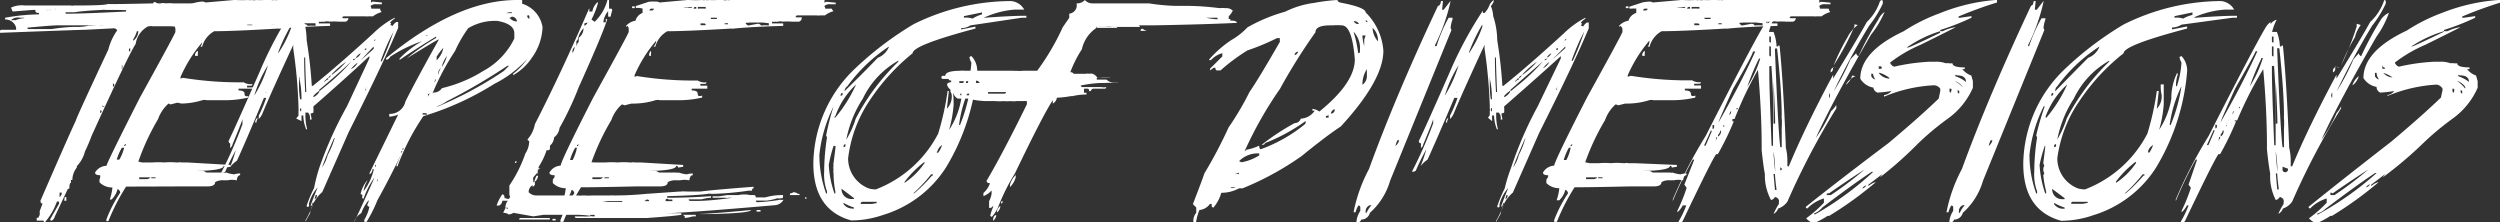 <svg  xmlns="http://www.w3.org/2000/svg" viewBox="0 0 140.96 12.53"><rect x="0" y="0" width="140.96" height="12.53" fill="#333333" stroke="none"/><path d="M13.25.06h.17a5.55 5.55 0 0 1 .62 0h.08q.08 0 .08.12h2.12a2.24 2.24 0 0 0 .42 0h.16a3.66 3.66 0 0 1 .54 0 .35.35 0 0 1 .17 0 .28.28 0 0 1 .12 0h.29a.41.41 0 0 1 .21 0H18.9v.13h-1.42a.39.39 0 0 0-.25.21l.34.08v.09h-.29a1 1 0 0 0-.46.21h.08V1H16.07a4.45 4.45 0 0 1-1.24.12h-.08a.08.08 0 0 0 .08.08h.5q.29 0 .29.08h.62v.11h-1a3.31 3.31 0 0 0-.46 0h-1.03a.29.29 0 0 0-.16 0q-.83 0-3 .09a.28.28 0 0 1-.12 0 .41.41 0 0 0-.21 0H8.6a.32.32 0 0 0-.16 0h-.08a1.34 1.34 0 0 0-.71 1q-.37.53-2.49 5.19a8.67 8.67 0 0 1-.37.87 1.83 1.83 0 0 1-.46.83v.08a1.14 1.14 0 0 0-.25.66v.04H4v.16q-.09 0-.09.33h-.08l-.75 1.59a.31.31 0 0 1-.17.21.07.07 0 0 1-.08-.08l.5-.87v-.13a.28.28 0 0 1-.12 0 3.57 3.57 0 0 1-.67 1.16.07.07 0 0 1-.08-.08h-.39v-.16h.09l.08-.17v-.21l.16-.42q-.11 0-.12-.16 1.54-3.55 2-4.53 0-.1 1.83-4a3.18 3.18 0 0 1 .5-1.08.23.23 0 0 0-.25-.11l-1.58.08H4.7q-1.23.04-4.7.17v-.08a.08.08 0 0 1 .08-.09h.83v-.12a.62.62 0 0 0-.62-.46V1A11.44 11.44 0 0 1 2.2.81V.73Q2 .73 2 .64V.56h.58a.34.34 0 0 0 .16 0 .32.32 0 0 0 .16 0H3 1.83L.71.65.62.43a1.45 1.45 0 0 1 .79-.12H4a.32.32 0 0 0 .16 0h.08q1.63 0 1.83-.08a.28.28 0 0 1 .12 0Q7 .23 8.64.19a.09.09 0 0 1 .08-.08l.17.08h.16a.61.61 0 0 1 .29 0 2.24 2.24 0 0 1 .42 0h2.37a8.39 8.39 0 0 0 1.12-.13zM.62 1.14h.13a.28.28 0 0 1 .12 0 1.79 1.79 0 0 1 .5-.12V1h-.25a.55.55 0 0 0-.5.14zm4.65.29H3.2q-.27 0-1.66.13a.08.08 0 0 0 .08.08H2.91a9.81 9.81 0 0 1 1.17-.12h.29a2.91 2.91 0 0 0 .67-.08.32.32 0 0 0 .16 0h.5a5.34 5.34 0 0 1 .59 0h-.17a.32.32 0 0 0-.16 0 2.13 2.13 0 0 0-.37 0h-.12zm-2.16-1v.13a.28.28 0 0 1 .12 0h-.11zm.25 10.43v.25a.28.28 0 0 0 .12-.25h-.12zm.29.25h.09v.21h-.12zm3-10.55h-.71a.35.35 0 0 0-.17 0Q4.79.6 4.2.69h-.5v.08h.21q.84 0 3.2-.12V.57zm-1 5.65v.16q.08 0 .08-.12zm.12-.29V6a.08.08 0 0 0 .13 0h-.09zm.59-1.21a.32.32 0 0 1 0 .17.07.07 0 0 0 .08-.08.08.08 0 0 0-.08-.09zm.5-1a.35.35 0 0 1 0 .17h.04v-.21zm.41-.91v.09h.08a.35.35 0 0 1 0-.17.08.08 0 0 0-.08.08zm.16-.33a.31.31 0 0 1 0 .12.31.31 0 0 1 0-.12zm.29-.71a1.81 1.81 0 0 1-.21.46v.08a.69.69 0 0 0 .29-.54h-.07zm6.43-.58h.38-.37z" fill="#fff"/><path d="M14 0a.38.38 0 0 0 .19 0 .51.51 0 0 0 .25 0 2.58 2.58 0 0 0 .43 0h.42a.38.38 0 0 0 .19 0 .38.38 0 0 0 .19 0h5.25v.15L21 .09l.53.05v.1H21.24a.44.44 0 0 0-.35.1.33.33 0 0 1 .05.15h.49a.34.34 0 0 0 .09.19 1.38 1.38 0 0 0-.49.24h-.29a.36.36 0 0 1-.15 0h-1.2a.1.1 0 0 0-.09.1 1.47 1.47 0 0 0 .34 0v.05a.22.22 0 0 1-.15.15h-.39a4 4 0 0 0-.53 0 .51.51 0 0 0-.25 0 .36.36 0 0 1-.15 0 .38.38 0 0 1-.19 0v.1h.63v.14q-1.78.05-2.78.15a.4.4 0 0 1-.15 0q-2.53.15-3.6.15a1.4 1.4 0 0 0-.68.87h-.1a.52.52 0 0 0 .1-.24 7.77 7.77 0 0 0-1.22 1.95v.1a.33.33 0 0 1 .15-.05 19.85 19.85 0 0 0 3.41.25.72.72 0 0 0 .49.1.08.08 0 0 1-.09.09h-.21v.1h.39V5h-.87v.1q.34 0 .34.19t.21.12v.09a5.73 5.73 0 0 1-1.22.15h-1.13a.47.47 0 0 0-.24 0 4.34 4.34 0 0 1-1.17.19L10 5.79l-.39.1a.37.37 0 0 0-.11-.05 2.11 2.11 0 0 0-.59.88A13.2 13.2 0 0 0 7.8 9.11l.2.05h.58a4.49 4.49 0 0 1 .68 0 3.71 3.71 0 0 1 .68 0h.1a.4.4 0 0 1 .19 0H10.57L13 9.3v.1l-.29.05a.09.09 0 0 0-.1-.1q0 .26-1.51.29H11.39a.32.32 0 0 1 .24.09h.98a.36.36 0 0 0 .15 0 1.78 1.78 0 0 0 .44.1 1.31 1.31 0 0 1 .34-.05v.1q-.16 0-.19.29a1.21 1.21 0 0 0-.54 0 .36.36 0 0 0-.15 0 .85.85 0 0 0-.53.1q0 .24-.44.24H10.32q-2.32.01-3.21.01a11.83 11.83 0 0 0-1 1.95H6v-.1a7.6 7.6 0 0 1 .78-1.51.24.24 0 0 0-.15-.2 1.23 1.23 0 0 1-.34.59h-.1a3.07 3.07 0 0 0 .15-.68 1 1 0 0 1-.73-.29v-.15l.04-.13v-.12q-.29 0-.29-.15A.76.76 0 0 1 6 9.35Q6.11 9 7.89 5.5q2-3.62 2-3.7v-.19l-.05-.15-.1.05v-.05a.86.86 0 0 1 .53-.29.65.65 0 0 1 .4-.44V.48h-.24a.36.36 0 0 1-.15 0v-.1L11 .15a2.31 2.31 0 0 1 .4-.06.35.35 0 0 1 .19.05L13.2 0h.1a6.05 6.05 0 0 0 .7 0zM6.87 8.33a3.06 3.06 0 0 0-.29.67h.15A2.48 2.48 0 0 0 7 8.33h-.13zm.13-.1a.09.09 0 0 0 .1-.1.1.1 0 0 0-.1.1zM7.85 10v.1h.39a.28.28 0 0 0 .24-.1h-.63zm.68 0v.05h.24V10h-.24zM10.09.36h.15v.1h-.16V.39zm1.07 2.48V3a.36.36 0 0 0 0 .15H11a.26.26 0 0 1 .16-.28zm-.1-2.25h.15a.09.09 0 0 0 .09-.06h-.14a.1.1 0 0 0-.1.06zm1.61-.15H13a.38.38 0 0 0 .19 0 .42.42 0 0 0 .2 0h.09q-.09 0-.09-.05a4.3 4.3 0 0 1-.72.05zm.59.93h.39-.4zm.29-.88h.15v-.1h-.06a.1.1 0 0 0-.09.1zm.15.59h.19-.2zm.09-.69v.1a2.6 2.6 0 0 1 .44 0v-.1h-.44zm.15.93v.1h.29a.09.09 0 0 0-.1-.1h-.2zm.58-.32v.07h.34V1h-.34zm.78.31v.06h.19v-.06h-.19zm1.17 0a.38.38 0 0 0 .15.15l.54-.1a.21.21 0 0 1 .19.1 1.78 1.78 0 0 1 .44 0v-.15h-1.03z" fill="#fff"/><path d="M17.09 0v.08a.75.75 0 0 1-.16.26 1.62 1.62 0 0 1 .13.56 4.53 4.53 0 0 1 .23 1.37 25.49 25.49 0 0 1 .29 2.57h.06q1.48-1.19 3.45-3A5 5 0 0 1 22.25 1v.06a.71.71 0 0 0-.26.23.06.06 0 0 1 .06.06l-.05.06a.24.24 0 0 1 .13.06.67.67 0 0 1 .22-.23h.1v.33q-.84 2-2.79 5.88l-1.49 3.38a2.06 2.06 0 0 0-.69 1.2l-.26.46v-.06a5 5 0 0 0 .46-1h-.06a.24.24 0 0 1-.1.2v-.06s.13-.36.39-1a2.19 2.19 0 0 0-.49.91v.12a.06.06 0 0 1-.13 0 7.14 7.14 0 0 1 .42-1A9.47 9.47 0 0 1 18 9.47 21.32 21.32 0 0 1 19.56 6l1.26-2.7a.25.25 0 0 0 0-.13Q19.37 4.52 17.67 6v.06a1.84 1.84 0 0 1 0 .29l-.16.06a2 2 0 0 1 .06.33h-.1a.44.44 0 0 0-.1-.39h-.15v.16a3.07 3.07 0 0 0 .1.78h-.06a2.37 2.37 0 0 1-.16-.78H17v.32l-.3-.15.13-.16v-.26a.26.26 0 0 0 0-.13v-.16a27.63 27.63 0 0 0-.29-3.19 1.19 1.19 0 0 1 0-.26q-1.33 2.87-1.75 3.9a1 1 0 0 1-.2.29v-.19a7.24 7.24 0 0 0 .42-1h-.13q-1 2.41-1.52 3.54a1.81 1.81 0 0 0-.39.36 7.24 7.24 0 0 0 .32-.94 12.61 12.61 0 0 0-.59 1.2l-.1.06h-.13a23.25 23.25 0 0 0 1.2-2.73v-.3q0 .08-.56 1.43a.29.29 0 0 1-.13.2.27.27 0 0 1 0-.1v-.16q-.08 0-.09-.13.43-.89 1.75-3.9A21.74 21.74 0 0 1 16.47.6v.13h.1a1.42 1.42 0 0 0 .32-.48.82.82 0 0 1 .2-.25zm-2.76 5.4a7 7 0 0 0 .78-1.72 6.81 6.81 0 0 0-.78 1.73zm.19 1.23v.08a.41.41 0 0 0-.06.2h-.07a.31.31 0 0 1 .13-.27zM15 5.19l-.07.19a.54.54 0 0 1 .1-.2zm.3-2.06l-.19.49a2.94 2.94 0 0 1 .19-.49zm.16.23v.13-.13zm.23-.42V3a6.57 6.57 0 0 0 .75-1.49v-.13a9.66 9.66 0 0 0-.75 1.56zm1.17 1.43v.42a4.62 4.62 0 0 0 .06.81H17q0-.63-.1-1.07a.3.3 0 0 1 0-.16zm.06 1.79v.06a.06.06 0 0 0 .06.06v-.19a.06.06 0 0 0-.05.07zm.23-2.92v.06q0 .78.06 1.89h.06q-.06-1.42-.06-1.85a.23.23 0 0 1 0-.1zm.36 2.92v.16-.1a.06.06 0 0 0 0-.06zm.16-.74v.06a.74.74 0 0 0 .33-.29v-.07a1.76 1.76 0 0 0-.33.29zM17.8 11q-.06.21-.06.23a.22.22 0 0 0 .13-.23h-.07zm.2-5.94v.09l.39-.32a11 11 0 0 0 1.43-1.37q-.93.86-1.82 1.6zm.84 2.72q-.49 1.1-.68 1.66a2.26 2.26 0 0 0 .32-.71 4.6 4.6 0 0 0 .39-.94zm-.39-3.37a.81.81 0 0 1-.16.16v.06a.5.5 0 0 1 .22-.16.06.06 0 0 0-.06-.06zm.06 0a.41.41 0 0 0 .16-.16.27.27 0 0 0-.15.12zm.2-.19a4.75 4.75 0 0 0 .81-.74 4.93 4.93 0 0 0-.81.7zm1.1-.33a.81.81 0 0 0 .36-.36 1.78 1.78 0 0 0-.35.32zm.1-.52v.03a.27.27 0 0 0 .16-.13.22.22 0 0 1-.15.06zm.16-.1a.45.45 0 0 0 .27-.27.65.65 0 0 0-.26.23zm.26.13q.59-.5.74-.65v-.13zm.23-.62v.03h.09v-.1zm.09 2.11a.58.58 0 0 1-.06.2h.06a.3.3 0 0 1 0-.16zm.43-2.57a.14.14 0 0 0 .09-.1.13.13 0 0 0-.08.07zm.39 1.14h.06a14.71 14.71 0 0 0 .65-1.66 11.17 11.17 0 0 0-.71 1.63zM29.15 0h.29v.21a1.65 1.65 0 0 1 1.15 1.32A3.1 3.1 0 0 1 30 3.24a3.07 3.07 0 0 1-1.07 1v-.08a3.6 3.6 0 0 0 .79-.83 6.3 6.3 0 0 1-1.85 1.4 16.4 16.4 0 0 1-4 1.82 13.14 13.14 0 0 0-1.43 2.75.07.07 0 0 1-.08.08V9.3l.25-.58q-.73 1.5-1.32 2.55a8.27 8.27 0 0 1-.62 1.24h-.13v-.12a2.22 2.22 0 0 0 .29-.74.11.11 0 0 1-.12-.12.48.48 0 0 0 .08-.25 2.56 2.56 0 0 0-.42.74.88.88 0 0 0-.41.53q.64-1.36 1.16-2.55a4.55 4.55 0 0 0-.62 1.2.07.07 0 0 1-.08-.08.32.32 0 0 0 0-.16h-.09a1.7 1.7 0 0 1 .38-.79v.03a1.47 1.47 0 0 0-.21.58 3.22 3.22 0 0 0 .58-1.24H21a.33.33 0 0 1-.16.29v-.08l1.61-3.29a1.61 1.61 0 0 1-.5.12v-.16a.89.89 0 0 0 .91-.7q.66-1.31 1.89-3.5-.08 0-1.81 1.07a11.78 11.78 0 0 1 1.65-1.15v-.08q-1.14.69-2.06 1.32V3.3a5.57 5.57 0 0 1 1.44-1.07.28.28 0 0 1 .12 0A7.81 7.81 0 0 0 22 3.2a.29.29 0 0 1-.17.16h-.06v-.08Q25.75 0 29.15 0zm-8 9.27v.16a.21.21 0 0 0 .05-.13h-.08zm.16.94v.08-.21q-.03.04-.03.16zM22.6 8.6a.07.07 0 0 0 .08-.08.08.08 0 0 0-.08.08zm.08-.16a.07.07 0 0 0 .08-.08.08.08 0 0 0-.08.07zm1.15-2.06v.08h.25q0-.08-.12-.08zM24 2h.12A.08.08 0 0 0 24 2zm.21 3.22a.07.07 0 0 1-.08.08v.17a.29.29 0 0 1 .08-.16zm.21 0a.57.57 0 0 0 .5-.25A7.73 7.73 0 0 0 27.25 4 4.11 4.11 0 0 0 29 2.17v-.29q0-.53-.95-.7a2.93 2.93 0 0 0-1.65.41 7.16 7.16 0 0 0-.74 1.28 14.39 14.39 0 0 0-1.29 2.43zm.12-.74a.29.29 0 0 1-.08.16.2.2 0 0 0 .12-.16zm.08-1.28v.2a1.37 1.37 0 0 0 .38-.7 3.12 3.12 0 0 0-.43.58zm0 1a.28.28 0 0 1 0 .12.31.31 0 0 1 0-.12zm0 1.69V6h.08a21.3 21.3 0 0 0 3.71-2l.29-.29h-.09a33 33 0 0 1-3.42 2 2.05 2.05 0 0 1-.57.29zm.08-1.66a1.53 1.53 0 0 1 .16-.41.49.49 0 0 0-.16.41zm.21-.45a2 2 0 0 0 .29-.62 1.47 1.47 0 0 0-.29.62zM27.83.86H28a.28.28 0 0 1 .12 0zm.7-.12h.33V.69h-.13zm.2.26a.53.53 0 0 0 .42.21.3.3 0 0 0-.29-.27.28.28 0 0 1-.13.06zm1-.12v.06a.18.18 0 0 0 .12.12V.94a.07.07 0 0 0-.08-.08zM34.34 0v.49h.09a.08.08 0 0 1 .09.09 3.37 3.37 0 0 0-.09.36h-.14V.63a1.1 1.1 0 0 0-.27.63h.13a.33.33 0 0 0 0-.18h.09q-.24.8-1.61 3.84a17.48 17.48 0 0 1-1.08 2.29.79.79 0 0 1-.31.54.63.63 0 0 1-.22.45.33.33 0 0 0 0 .18H31a.08.08 0 0 1-.09.09h-.09a4 4 0 0 1-.45.94v.09h.13a.32.32 0 0 0-.18.09v.22h-.02v-.08l-.23.27a.37.37 0 0 0 0 .18v.09h.09v.13a.2.2 0 0 1-.13.13v-.09a.43.43 0 0 0-.22.4.6.6 0 0 0 .4.18h2.42a.34.34 0 0 0 .18 0h.18a2.17 2.17 0 0 0 .4 0h1.03a.32.32 0 0 1 .13 0 17.83 17.83 0 0 0 1.89-.09l1.89-.13h.09a.36.36 0 0 1 .18 0 .32.32 0 0 1 .13 0h.76q.66-.09 3-.27v.09q-.09 0-.09.13h.03-.22a16.74 16.74 0 0 1-2 .18h-.11a.36.36 0 0 0-.18 0q-.66.09-2.3.13v.09q1.27 0 2.47-.09v.09a2.48 2.48 0 0 0-.54.09h-.72q0 .09.13.09h.26q.84 0 2.07-.18h-.22a.34.34 0 0 1-.18 0h-.71v-.08h.36L41 11h.63a1.54 1.54 0 0 1 .67 0h.22q.09 0 .09.13h.54a3.43 3.43 0 0 1 1-.13v.09a.08.08 0 0 1-.09.09H44a.33.33 0 0 1-.18 0 2.57 2.57 0 0 1-.59.13h-.61a.08.08 0 0 0 .09.09 9.67 9.67 0 0 0 1.29-.14.33.33 0 0 0 .18 0 .61.61 0 0 1-.49.31q-5.21.45-6.16.45h-1.08H38.42v.09q-.36.07-1.93.18H32.5a.08.08 0 0 1-.09-.09h.32a2.25 2.25 0 0 0 .4 0h.09a1.24 1.24 0 0 1 .32 0 .08.08 0 0 0-.09-.09.37.37 0 0 1-.18 0v.09h.22a6 6 0 0 0-1.08-.09h-1.75l-.59.09-1.12-.2a.51.51 0 0 1-.27.09.5.5 0 0 0-.31-.09l.13-.27v-.09a.63.63 0 0 1 .13-.32h-.31a.31.31 0 0 1-.18.27H28a2.42 2.42 0 0 1 .32-.63q.13 0 .13.22h.09a.08.08 0 0 0 .18-.18v-.54a7.53 7.53 0 0 0 .9-1.8 1.31 1.31 0 0 0 .22-.72.08.08 0 0 1-.09-.09 1.76 1.76 0 0 0 .41-.85q1.45-2.82 3.06-6.53a.33.33 0 0 1 0 .18h.18a.88.88 0 0 1 .31-.54V.2a4.79 4.79 0 0 1-.36.9l.18.13A2.66 2.66 0 0 0 34.25 0h.09zm-5.8 11.69a.09.09 0 0 0 .09.09v-.07h-.09zm.59-2.59a.08.08 0 0 1-.09.09V9.1zm.18 3.19H31v.09h-1.74zm.94-2.38h.09a.46.46 0 0 1-.22.36 1.7 1.7 0 0 1 .13-.36zm.9 2.43h.18v.09h-.18v-.1zm1.13-9.44V3a1.16 1.16 0 0 0 .13-.36.38.38 0 0 0-.14.25zm.22-.59v.32a.48.48 0 0 1 .13-.27v-.23a.64.64 0 0 0 .27-.54 1.27 1.27 0 0 0-.32.63.17.17 0 0 1-.08.09zm.32 9.89h.13v.09h-.14v-.09zm.13-10.88v.13a.31.31 0 0 0 .18-.18zm1 10.07h-.6 1.75a.08.08 0 0 0-.1-.05h-.72zm-.4.72h.58a.63.63 0 0 1 .32 0h-.51a.36.36 0 0 1-.18 0 .33.33 0 0 1-.18 0zm1.57-.77a3.77 3.77 0 0 1 .54 0 .32.32 0 0 1 .13 0h-.64zm.81 0h.18H36zm.4 0h.27q0-.09-.13-.09zm.86 0h.22-.19zm.32 0h.4v-.09h-.22a.08.08 0 0 0-.15.09zm1 .77h.72v.09h-.17a2.16 2.16 0 0 1-.45.09v-.09zm3.83-.27q0 .18-2.34.23h-.53v-.01q.53 0 2.88-.22zm.31 0h.23v.09h-.22v-.09zm2.07-1a.38.38 0 0 1 .27.09h.09V11h-.54v-.09a.48.48 0 0 0 .18-.06zm.67.27a.08.08 0 0 1 .09.09h-.08v-.08z" fill="#fff"/><path d="M39.59 0a.38.38 0 0 0 .19 0A.51.51 0 0 0 40 0a2.58 2.58 0 0 0 .43 0H40.77A.38.38 0 0 0 41 0a.38.38 0 0 0 .19 0h5.3v.15l.1-.05.53.05v.09H46.83a.44.44 0 0 0-.35.1.33.33 0 0 1 .05.15h.37a.34.34 0 0 0 .1.14 1.38 1.38 0 0 0-.49.24h-.29a.36.36 0 0 1-.15 0h-1.12a.1.1 0 0 0-.09.1 1.47 1.47 0 0 0 .34 0v.1a.22.22 0 0 1-.15.15h-.4a4 4 0 0 0-.53 0 .51.51 0 0 0-.25 0 .36.36 0 0 1-.15 0 .38.38 0 0 1-.19 0v.1h.63v.14q-1.78.05-2.78.15a.4.4 0 0 1-.15 0q-2.53.15-3.6.15a1.4 1.4 0 0 0-.68.87h-.1a.52.52 0 0 0 .15-.34 7.77 7.77 0 0 0-1.22 1.95v.1a.33.33 0 0 1 .15-.05 19.85 19.85 0 0 0 3.41.25.72.72 0 0 0 .49.1.08.08 0 0 1-.09.09h-.25v.1h.39V5H39v.1q.34 0 .34.19t.25.1v.11a5.73 5.73 0 0 1-1.22.15H37.2a.47.47 0 0 0-.24 0 4.34 4.34 0 0 1-1.17.19h-.19l-.39.1a.37.37 0 0 0-.15-.05 2.11 2.11 0 0 0-.59.88 13.2 13.2 0 0 0-1.12 2.38l.25.01h.54a4.49 4.49 0 0 1 .68 0 3.71 3.71 0 0 1 .68 0h.1a.4.4 0 0 1 .19 0H36.13l2.39.14v.1l-.29.05a.09.09 0 0 0-.1-.1q0 .26-1.51.29H36.91a.32.32 0 0 1 .24.09h.98a.36.36 0 0 0 .15 0 1.78 1.78 0 0 0 .44.1 1.31 1.31 0 0 1 .34-.05v.1q-.16 0-.19.29a1.21 1.21 0 0 0-.54 0 .36.36 0 0 0-.15 0 .85.85 0 0 0-.53.1q0 .24-.44.24H35.88q-2.21.05-3.12.05a11.83 11.83 0 0 0-1 1.95h-.16v-.1a7.6 7.6 0 0 1 .78-1.51.24.24 0 0 0-.15-.2 1.23 1.23 0 0 1-.34.59h-.14a3.07 3.07 0 0 0 .15-.68 1 1 0 0 1-.73-.29v-.19l.1-.15v-.1q-.29 0-.29-.15a.76.76 0 0 1 .63-.39q.05-.34 1.84-3.84 2-3.62 2-3.7v-.19l-.05-.15-.1.05v-.05a.86.86 0 0 1 .53-.29.65.65 0 0 1 .4-.44V.48L36 .44a.36.36 0 0 1-.15 0v-.1l.73-.24A2.31 2.31 0 0 1 37 .09a.35.35 0 0 1 .19.05L38.76 0h.1a6.05 6.05 0 0 0 .73 0zm-7.16 8.33a3.06 3.06 0 0 0-.29.69h.15a2.48 2.48 0 0 0 .24-.69h-.1zm.09-.09a.09.09 0 0 0 .1-.1.1.1 0 0 0-.09.09zM33.4 10v.1h.39A.28.28 0 0 0 34 10h-.6zm.68 0v.05h.25V10h-.25zM35.64.36h.15v.1h-.15V.39zm1.07 2.48V3a.36.36 0 0 0 0 .15h-.1a.26.26 0 0 1 .1-.28zM36.62.59h.15a.09.09 0 0 0 .09-.1h-.15a.1.1 0 0 0-.09.1zm1.61-.15H38.57a.38.38 0 0 0 .19 0 .42.42 0 0 0 .2 0h.09Q39 .44 39 .39a4.3 4.3 0 0 1-.77.05zm.59.93h.38-.39zm.29-.88h.15v-.1h-.06a.1.1 0 0 0-.09.1zm.15.59h.19-.2zm.09-.69v.1a2.6 2.6 0 0 1 .44 0v-.1h-.44zm.15.93v.1h.29a.09.09 0 0 0-.1-.1h-.2zm.58-.32v.07h.34V1h-.34zm.78.29v.08h.19v-.06h-.19zm1.17 0a.38.38 0 0 0 .15.15l.54-.1a.21.21 0 0 1 .19.1 1.78 1.78 0 0 1 .44 0v-.13L43 1.27h-.69zM57 .06a.94.94 0 0 1 .75.48h-.52a5.09 5.09 0 0 0-1.76.46h.05q1.53-.11 2.24-.11h.11V1h-.21-.05l-2.89.43a1 1 0 0 1-.53.16v.07L55 1.5v.11q-3.54.94-3.54 1.39A11.64 11.64 0 0 0 49 5.72a7.38 7.38 0 0 0-1.18 3.21 1.81 1.81 0 0 0 1.18 1.7 1.57 1.57 0 0 0 .38.05 6.62 6.62 0 0 0 3.52-3.15 15.67 15.67 0 0 0 .53-2.4h.07l-.11 1a1 1 0 0 0 .27-.8 1.76 1.76 0 0 1-.05-.43v-.14h.11q.05.81.05 1.13a6.84 6.84 0 0 1-.26 1.44 4.5 4.5 0 0 0 .69-1.76 3.24 3.24 0 0 1 .32-1.44l.05.05a2 2 0 0 0-.11.64v.04h.05a5.08 5.08 0 0 0 .26-1.33.89.89 0 0 1-.11-.32l.11-.05a1.19 1.19 0 0 1 .33.84 12.48 12.48 0 0 1-1.76 5.44 6.4 6.4 0 0 1-3.52 2.67 5.61 5.61 0 0 1-1.82.32q-2.14-.59-2.14-3.21a7.5 7.5 0 0 1 2.4-5.4 18.53 18.53 0 0 1 3.26-2.46A12.41 12.41 0 0 1 57 .06zM47 6a8 8 0 0 0-.8 2.72 6.36 6.36 0 0 0 .38 2.19h.05v-.12a2.74 2.74 0 0 1-.16-1.12 12.68 12.68 0 0 1 .16-1.92l-.05-.11A14 14 0 0 1 47 6zm0 2.23a7.32 7.32 0 0 0-.27 1.07 5.83 5.83 0 0 0 .32 1.61h.05v-.12a5.53 5.53 0 0 1-.1-.91v-.1a.39.39 0 0 1 0-.21.4.4 0 0 1 0-.22.34.34 0 0 1 0-.16q.11-.85.11-.91v-.05H47zm.05-1.66v.06h.05a8 8 0 0 0 1.17-1.87 4.58 4.58 0 0 0-1.18 1.81zm.35-1.22v.05a.1.1 0 0 0 .11-.11v-.05a.11.11 0 0 0-.11.11zm.05 5.29v.05a.55.55 0 0 0 .54.53h.16v-.05zm.11-2.4v.05a.09.09 0 0 0 .11-.11v-.05a.1.1 0 0 0-.1.1zm0 3.21v.05a.61.61 0 0 0 .48.26h.11v-.06a2.81 2.81 0 0 1-.58-.26zm.05-6.3Q48.79 4 49.49 3.26a1.11 1.11 0 0 0 .64-.64 9 9 0 0 0-2.35 2.24.36.36 0 0 0-.16.27zm.11 2.72a5.5 5.5 0 0 0 .53-1.18 12.35 12.35 0 0 1 2.4-3.21v-.06a4.87 4.87 0 0 0-2 2.14 6.45 6.45 0 0 0-.93 2.3zm.8 3.63h.64l.27-.05v-.07h-.8a.1.1 0 0 0-.1.11zM51 10.26v.05a4.1 4.1 0 0 0 1.13-1.12v-.05h-.02A5.7 5.7 0 0 0 51 10.26zm1.5-.43a8.87 8.87 0 0 1-1 1.07h.05a9.4 9.4 0 0 0 1-1h.05v-.07h-.06zm.32-1.28v.06h.08a1.57 1.57 0 0 0 .22-.43.58.58 0 0 0-.27.37zM54.08 7v.05h.05a9.21 9.21 0 0 0 .59-2.19A7.18 7.18 0 0 0 54.08 7zm.27-6.09V1a1 1 0 0 1 .48.05 2.11 2.11 0 0 1 .54-.24V.7z" fill="#fff"/><path d="M61.17 0a.55.55 0 0 0 .42.19h3.19a11.7 11.7 0 0 0 1.44.14h.6q.93 0 1.95.13a1.31 1.31 0 0 1 .32 0 .53.53 0 0 1 .42.14 1.21 1.21 0 0 1-.23.32v.15h.09v.09q.37 0 .37.13-1.87.09-4.77.14h-1.58.79a.09.09 0 0 1 .09.09H62.7a1.47 1.47 0 0 0-.37 0h-.42A1.93 1.93 0 0 0 61 2.78a6.38 6.38 0 0 0-.65 1.29.21.21 0 0 1 .19.09h.69a.37.37 0 0 1 .19 0 .34.34 0 0 1 .18 0 .55.55 0 0 1 .28.23h.6a.36.36 0 0 0 .14 0 3.38 3.38 0 0 0-.65 0 .32.32 0 0 0-.13 0v.1h.55a.68.68 0 0 0 .42.18h.23v.01h-.3a2.42 2.42 0 0 0-.46 0H62a7.31 7.31 0 0 0-1.06.14.09.09 0 0 0 .09.09h1.06a.64.64 0 0 0 .28 0 .08.08 0 0 1-.09.09h-.65a.2.2 0 0 0-.13.14h-.09q0-.14-.09-.14h-.2v.23h.14v.1a3.38 3.38 0 0 0-.79.09h-.09a5.5 5.5 0 0 1-.79.09.43.43 0 0 1-.23.33v-.19q-.53.79-2.13 4.12a11.41 11.41 0 0 0-.93 1.85 2 2 0 0 1-.37.6.08.08 0 0 1-.09-.09 2.48 2.48 0 0 1 .16-.46.36.36 0 0 1 0-.14.19.19 0 0 1-.23.19v-.38a1.27 1.27 0 0 0 .14-.42v-.18a1.25 1.25 0 0 1-.46.32v-.18a1.28 1.28 0 0 0 .37-.55q-.19 0-.19-.14.9-1.52 2.27-4.31V5.7h-.57a1.43 1.43 0 0 1-.37 0 1.49 1.49 0 0 1-.37 0 2.48 2.48 0 0 1-.46 0h-.42a4.27 4.27 0 0 1-1.11-.14H54a.48.48 0 0 1-.23-.28.15.15 0 0 1-.18-.14v-.09a.46.46 0 0 1-.19-.28q0-.11.23-.14v-.09q-.14 0-.14-.09h-.32a.08.08 0 0 1-.09-.09.09.09 0 0 1 .09-.09.32.32 0 0 0 .13 0q0-.28.88-.28a.36.36 0 0 1 .18 0h2.77a.33.33 0 0 0 .14 0 2.36 2.36 0 0 0 .42 0h.79a13.62 13.62 0 0 0 1.44-2.45l.37-.54V.77a.47.47 0 0 0 .41-.58.6.6 0 0 0 .47-.19zm-6.8 4.58h-.28v.1h1.15a.25.25 0 0 0-.24-.14 5.68 5.68 0 0 1-.64.04zm-.23.7v.09h.65v-.09h-.66zm1.2 0h.09a.36.36 0 0 1 .14 0h-.23zm.37 0H56.63a.08.08 0 0 0 .09-.09h-1.01zm.46 6.8v.09a.48.48 0 0 1-.18.28q.01-.32.18-.32zm.23-.51v.09a.47.47 0 0 1-.19.32.4.4 0 0 1 .19-.36zm.13-.28v.09a.08.08 0 0 1-.09.09v-.04a.09.09 0 0 1 .1-.09zm.74-1.48V10a1.27 1.27 0 0 1-.32.55v-.14a1.19 1.19 0 0 1 .33-.55zm4.54-8.38v.15h1.09a.08.08 0 0 0 .1-.05H61.82zm.38-.43h.19-.19zm2.27.65a.53.53 0 0 0 .23.09h-.38q0-.12.14-.12zM68 .93V1a4.61 4.61 0 0 0 .65.09V1H68zM75.4 0a.24.24 0 0 0 .2.15Q77 .42 77 .7a3.37 3.37 0 0 1 1 2.16q0 1.66-2.4 4.27-.81.53-2.21 1.67a16.66 16.66 0 0 1-3.33 1.82h-.2a2.06 2.06 0 0 1-1 .25 2.15 2.15 0 0 1-.44.83.09.09 0 0 1-.1-.1v-.1h-.1a.81.81 0 0 1-.59.34 2.88 2.88 0 0 0-.2.74h-.13a.68.68 0 0 1 .15-.58v-.3l-.19-.19q.64-1.66.64-1.72a25.58 25.58 0 0 0 1.37-2.6 16.28 16.28 0 0 0 1.18-2q.49-.7 1.72-2.84a.42.42 0 0 1 0-.2H72a12.79 12.79 0 0 1-1.66.69 10.62 10.62 0 0 0-1.52 1.13h-.2q-.09 0-.09-.15h-.1l-.2.15v-.1l.69-.69V3a1.31 1.31 0 0 0-.64.39h-.1v-.04a6.29 6.29 0 0 1 1.23-1.08 4.06 4.06 0 0 0 .93-.73 9.3 9.3 0 0 1 2.12-.88 5.2 5.2 0 0 1 1.66-.5A10.38 10.38 0 0 1 75.4 0zm-6 10.55v.05h.15a.33.33 0 0 1 .15-.05h-.14a.4.4 0 0 1-.15.01zm.1-.73h.15a.42.42 0 0 1 .2 0v-.09a.8.8 0 0 1-.34.1zm.35-.74l.15.07a2.73 2.73 0 0 0 1-.39v-.11h-.17a1.47 1.47 0 0 0-.97.44zm.44-.64a2.72 2.72 0 0 0 .71-.23q0 .2.1.2A8.53 8.53 0 0 0 73.58 7a.33.33 0 0 0 .05-.15h-.05a10.22 10.22 0 0 1-2.26 1.22q0 .1-.19.1A13.2 13.2 0 0 1 73 6.94a.35.35 0 0 0 .34-.25 1 1 0 0 0 .79-.45h.05H74v-.1a.77.77 0 0 1 .39.15q2-1.62 2-2.94-.15-1.92-.74-1.92a2.72 2.72 0 0 0-.49 0H75q-.83 0-.83.39a32.24 32.24 0 0 0-2 3.19 21.68 21.68 0 0 0-2 3.53zM73 3.06v.05a.26.26 0 0 0 .19-.2.22.22 0 0 0-.19.15zm1.76 3.49v.09a.36.36 0 0 1 .15 0v-.15a.33.33 0 0 1-.15.05zm.29-.2v.05h.05a.22.22 0 0 0 .15-.15v-.1a.35.35 0 0 0-.2.2zm1.28-5.15a.27.27 0 0 0 .29.15.27.27 0 0 0-.29-.15zm0 .64A6.43 6.43 0 0 1 76.58 3a.09.09 0 0 0 .1-.1v-.09a1.35 1.35 0 0 0-.34-1h-.01zm.49 2.94a.61.61 0 0 0 .25-.54V3.9a1.56 1.56 0 0 0-.25.88zm0-2.79V2a2.15 2.15 0 0 0 .1.59v-.36L77 2h-.1zm.18-.84a.1.1 0 0 0 .1.1v-.01a.09.09 0 0 0-.1-.09zm.39.44a1.24 1.24 0 0 0 .3.74.91.91 0 0 0-.28-.74zM81.25.06h.11l-.05.49h.09l.38-.49v.05a10.52 10.52 0 0 1-.87 2.44v.05H81a8.23 8.23 0 0 1 .68-1.6h.22v.09a2 2 0 0 0-.11.49l.05.11-3.46 8.5A3.84 3.84 0 0 1 77.24 12a.5.5 0 0 1-.49.38.23.23 0 0 1-.16.16h-.11a1.28 1.28 0 0 1 .22-.65v-.19a.1.1 0 0 0-.11-.11 1.37 1.37 0 0 0-.16.38h-.11a8.63 8.63 0 0 1 .87-2.44q1.5-4.13 3.89-9.2.13 0 .17-.27zM77 11.91V12h.05a1.62 1.62 0 0 1 .28-.43h-.09a.36.36 0 0 0-.24.34zm1.79-4a2.21 2.21 0 0 0-.11.32.55.55 0 0 0 .21-.32h-.08zM84.22 0v.08a.75.75 0 0 1-.16.26 1.62 1.62 0 0 1 .13.56 4.53 4.53 0 0 1 .23 1.37 25.49 25.49 0 0 1 .29 2.57h.06q1.48-1.19 3.45-3A5 5 0 0 1 89.39 1v.06a.71.71 0 0 0-.26.23.06.06 0 0 1 .06.06l-.06.09a.24.24 0 0 1 .13.06.67.67 0 0 1 .22-.23h.1v.33q-.84 2-2.79 5.88l-1.49 3.38a2.06 2.06 0 0 0-.69 1.2l-.26.46v-.06a5 5 0 0 0 .46-1h-.06a.24.24 0 0 1-.1.2v-.06s.13-.36.39-1a2.19 2.19 0 0 0-.49.91v.12a.06.06 0 0 1-.13 0 7.14 7.14 0 0 1 .42-1 9.47 9.47 0 0 1 .36-1.17A21.32 21.32 0 0 1 86.7 6L88 3.3a.25.25 0 0 0 0-.13Q86.51 4.52 84.81 6v.06a1.84 1.84 0 0 1 0 .29l-.16.06a2 2 0 0 1 .06.33h-.1a.44.44 0 0 0-.1-.39h-.15v.16a3.07 3.07 0 0 0 .1.78h-.06a2.37 2.37 0 0 1-.16-.78h-.11v.32l-.23-.19.1-.15v-.23a.26.26 0 0 0 0-.13v-.16a27.63 27.63 0 0 0-.29-3.19 1.19 1.19 0 0 1 0-.26q-1.33 2.87-1.75 3.9a1 1 0 0 1-.2.29v-.19a7.24 7.24 0 0 0 .42-1H82Q81 7.89 80.49 9a1.81 1.81 0 0 0-.39.36 7.24 7.24 0 0 0 .32-.94 12.61 12.61 0 0 0-.59 1.2l-.1.06h-.12a23.25 23.25 0 0 0 1.2-2.73v-.24q0 .08-.56 1.43a.29.29 0 0 1-.13.2.27.27 0 0 1 0-.1v-.16Q80 8.07 80 7.95q.43-.89 1.75-3.9A21.74 21.74 0 0 1 83.61.6v.13h.1A1.42 1.42 0 0 0 84 .25a.82.82 0 0 1 .22-.25zm-2.76 5.4a7 7 0 0 0 .78-1.72 6.81 6.81 0 0 0-.78 1.73zm.19 1.23v.08a.41.41 0 0 0-.06.2h-.06a.31.31 0 0 1 .13-.27zm.49-1.46l-.07.19a.54.54 0 0 1 .1-.2zm.29-2.05l-.19.49a2.94 2.94 0 0 1 .19-.49zm.17.24v.13-.13zm.23-.42V3a6.57 6.57 0 0 0 .75-1.49v-.13a9.66 9.66 0 0 0-.75 1.56zM84 4.37v.42a4.62 4.62 0 0 0 .06.81h.06q0-.63-.1-1.07a.3.3 0 0 1 0-.16zm.06 1.79v.06a.06.06 0 0 0 .06.06v-.19a.06.06 0 0 0-.06.07zm.23-2.92v.06q0 .78.06 1.89h.06q-.06-1.42-.06-1.85a.23.23 0 0 1 0-.1zm.36 2.92v.16-.1a.06.06 0 0 0 0-.06zm.16-.74v.06a.74.74 0 0 0 .33-.29v-.07a1.76 1.76 0 0 0-.33.29zm.13 5.58q-.06.21-.06.23A.22.22 0 0 0 85 11h-.06zm.23-5.94v.09l.39-.32A11 11 0 0 0 87 3.46q-1 .86-1.83 1.6zM86 7.78q-.49 1.1-.68 1.66a2.26 2.26 0 0 0 .32-.71 4.6 4.6 0 0 0 .36-.91zm-.41-3.37a.81.81 0 0 1-.16.16v.06a.5.5 0 0 1 .22-.16.06.06 0 0 0-.06-.06zm.06 0a.41.41 0 0 0 .16-.16.27.27 0 0 0-.16.12zm.2-.19a4.75 4.75 0 0 0 .81-.74 4.93 4.93 0 0 0-.81.7zM87 3.85a.81.81 0 0 0 .36-.36 1.78 1.78 0 0 0-.36.36zm.1-.52v.07a.27.27 0 0 0 .16-.13.22.22 0 0 1-.21.06zm.16-.1a.45.45 0 0 0 .21-.23.65.65 0 0 0-.25.23zm.26.13q.59-.5.74-.65v-.09zm.23-.62v.07h.09v-.1zm.05 2.12a.58.58 0 0 1-.06.2h.06a.3.3 0 0 1 0-.16zm.43-2.57a.14.14 0 0 0 .09-.1.13.13 0 0 0-.1.1zm.39 1.14h.06a14.71 14.71 0 0 0 .65-1.66 11.17 11.17 0 0 0-.72 1.66zM95.62 0a.38.38 0 0 0 .19 0 .51.51 0 0 0 .25 0 2.58 2.58 0 0 0 .43 0H96.83A.38.38 0 0 0 97 0a.38.38 0 0 0 .19 0h5.39v.15l.1-.05.53.05v.09H102.92a.44.44 0 0 0-.35.1.33.33 0 0 1 .05.15h.49a.34.34 0 0 0 .09.19 1.38 1.38 0 0 0-.49.24h-.29a.36.36 0 0 1-.15 0H101a.1.1 0 0 0-.09.1 1.47 1.47 0 0 0 .34 0v.05a.22.22 0 0 1-.15.15h-.39a4 4 0 0 0-.53 0 .51.51 0 0 0-.25 0 .36.36 0 0 1-.15 0 .38.38 0 0 1-.19 0v.1h.63v.14q-1.78.05-2.78.15a.4.4 0 0 1-.15 0q-2.53.15-3.6.15a1.4 1.4 0 0 0-.68.87h-.1a.52.52 0 0 0 .09-.34 7.77 7.77 0 0 0-1.22 1.95v.1a.33.33 0 0 1 .22-.06 19.85 19.85 0 0 0 3.41.25.72.72 0 0 0 .49.1.08.08 0 0 1-.09.09h-.29v.1h.39V5H95v.1q.34 0 .34.19t.25.1v.11a5.73 5.73 0 0 1-1.22.15h-1.14a.47.47 0 0 0-.24 0 4.34 4.34 0 0 1-1.17.19h-.19l-.39.1a.37.37 0 0 0-.15-.05 2.11 2.11 0 0 0-.59.88 13.2 13.2 0 0 0-1.12 2.38l.24.05h.54a4.49 4.49 0 0 1 .68 0 3.71 3.71 0 0 1 .68 0h.1a.4.4 0 0 1 .19 0H92.15l2.4.1v.1l-.29.05a.09.09 0 0 0-.1-.1q0 .26-1.51.29H92.94a.32.32 0 0 1 .24.09h.98a.36.36 0 0 0 .15 0 1.78 1.78 0 0 0 .44.1 1.31 1.31 0 0 1 .34-.05v.1q-.16 0-.19.29a1.21 1.21 0 0 0-.54 0 .36.36 0 0 0-.15 0 .85.85 0 0 0-.53.1q0 .24-.44.24H91.9q-2.21.05-3.12.05a11.83 11.83 0 0 0-1 1.95h-.15v-.1a7.6 7.6 0 0 1 .78-1.51.24.24 0 0 0-.15-.2 1.23 1.23 0 0 1-.34.59h-.15a3.07 3.07 0 0 0 .15-.68 1 1 0 0 1-.73-.29v-.19l.1-.15v-.1q-.29 0-.29-.15a.76.76 0 0 1 .63-.39q.06-.34 1.85-3.84 2-3.62 2-3.7v-.19l-.09-.15-.1.05v-.05a.86.86 0 0 1 .53-.29.65.65 0 0 1 .44-.44V.48h-.24a.36.36 0 0 1-.15 0v-.1l.73-.24a2.31 2.31 0 0 1 .4-.05.35.35 0 0 1 .19.05l1.6-.14h.1a6.05 6.05 0 0 0 .73 0zm-7.16 8.33a3.06 3.06 0 0 0-.29.69h.15a2.48 2.48 0 0 0 .24-.69h-.1zm.09-.09a.09.09 0 0 0 .1-.1.1.1 0 0 0-.1.09zm.88 1.76v.1h.39a.28.28 0 0 0 .24-.1h-.63zm.68 0v.05h.25V10h-.25zM91.67.36h.15v.1h-.15V.39zm1.07 2.48V3a.36.36 0 0 0 0 .15h-.14a.26.26 0 0 1 .14-.28zM92.65.59h.15a.09.09 0 0 0 .09-.1h-.15a.1.1 0 0 0-.09.1zm1.61-.15H94.6a.38.38 0 0 0 .19 0 .42.42 0 0 0 .2 0h.09Q95 .44 95 .39a4.3 4.3 0 0 1-.75.05zm.59.93h.39-.4zm.29-.88h.15v-.1h-.06a.1.1 0 0 0-.1.1zm.15.59h.19-.2zm.09-.69v.1a2.6 2.6 0 0 1 .44 0v-.1h-.45zm.15.93v.1h.29a.09.09 0 0 0-.1-.1h-.2zm.58-.32v.07h.34V1h-.34zm.78.29v.08h.19v-.06h-.2zm1.17 0a.38.38 0 0 0 .15.15l.54-.1a.21.21 0 0 1 .19.1 1.78 1.78 0 0 1 .44 0v-.13L99 1.27h-.69z" fill="#fff"/><path d="M106.08 0a.08.08 0 0 1 .08.09V.2a6.09 6.09 0 0 1-.77 1.25 41.4 41.4 0 0 0-2 3.7 13 13 0 0 0 .95-1.81l.32-.34a.21.21 0 0 0 .13.17 18.06 18.06 0 0 1 1.12-2.07 1.07 1.07 0 0 1 .35-.43 5.33 5.33 0 0 1-.77 1.29q-2.13 3.69-3.11 5.82a8.23 8.23 0 0 0 .86-1.51 1.62 1.62 0 0 0 .3-.35v.19a42.12 42.12 0 0 0-2.76 5.26 1.07 1.07 0 0 1-.52.39.55.55 0 0 1-.26.3 3.72 3.72 0 0 1 .3-.56v-.09a.29.29 0 0 0 0-.13.26.26 0 0 0-.22-.17.37.37 0 0 1-.22.17 2.9 2.9 0 0 1-.35-1.38v-.09q-.09-.47-.18-1.34v-.18q0-2-.21-4.35a21 21 0 0 0-1.32 2.77h-.12v-.09.22h.08a16 16 0 0 1-.9 1.85h-.09q-.22.26-1.9 3.79l-.13.09a.08.08 0 0 1-.09-.09 5.12 5.12 0 0 0 .43-.9h-.2a1.31 1.31 0 0 1-.3.39v-.09a9.49 9.49 0 0 0 .52-1.29l-.13-.18.56-1.41h-.09a22.66 22.66 0 0 0-1.12 2.33v-.09a26.28 26.28 0 0 1 1.85-3.57q2.49-4.89 3.19-6.08a1.09 1.09 0 0 1 .3-.35.32.32 0 0 1 0 .13.61.61 0 0 1 .34-.26 2.93 2.93 0 0 0-.26.69h.26a2.6 2.6 0 0 1 .17.82h.09v-.05h.08q.21 2.09.35 5.65v.09a3.29 3.29 0 0 1 .09.81v.26h.08q.92-2.22 2.5-5.17v.22q1.37-2.23 1.9-3.19A2.87 2.87 0 0 0 106 .07zm-9.61 7.35l-.39.86h.09l.35-.81zm.09.91a.35.35 0 0 1 0 .17.29.29 0 0 1 0-.13v-.04zm0-1.21v.22q.09 0 .09-.13v-.09zm.21.69l-.04.26a.47.47 0 0 1 .09-.22v-.03zm0-.69a.32.32 0 0 1 0 .13.29.29 0 0 1 0-.13zm2.07-4.14q-.03.21-1.12 2.09-.82 1.81-.82 1.9 1.28-2.25 2.07-4h-.09zM97 7.35a.49.49 0 0 1-.13.26v.09a.36.36 0 0 0 .17-.3zm.13-.21h.09v-.09a.08.08 0 0 0-.06.09zm.18-.39a.47.47 0 0 1-.09.22V7a.47.47 0 0 1 .09-.22zm.17-.26q.1 0 .13-.22-.07.01-.1.22zm.39-.35a.08.08 0 0 0 .13-.03.08.08 0 0 0-.11.04zm1.29-2.8a13 13 0 0 0-.64 1.55 6.48 6.48 0 0 0 .73-1.59h-.06zm.6-1.29v.26a.08.08 0 0 0 .09.09v-.34h-.06zm0 .56v.48a.08.08 0 0 0 .09.09v-.56h-.02zm0 3.88V8v-.17-1.34zm0-2.75v.39q0 .82.13 4.09h.08v-2.5q0-.71-.09-2h-.05zm.24 4.78v.17q0 .08.09 1v-.14s0-.39-.09-1zm0-4.1v.18-.18zm0 .26v2.29h.09q0-.53-.09-2.37zm0 5.13l.08.9h.09q-.09-.7-.09-.9H100zm.08-7.07v.13q.18 4.54.3 5.43h.08V7.22a3.85 3.85 0 0 0 0-.56.32.32 0 0 1 0-.13q0-1.36-.26-3.8zm.3 5.69v.44-.44zm0 1v.17a.08.08 0 0 0 .09-.09zm2.67-3.88h.13v-.3a.23.23 0 0 0 .06.34zm.3-1.77v.13a.21.21 0 0 1-.13.17V4a.22.22 0 0 1 .32-.18zm1.21-2.41v.12a15.35 15.35 0 0 1-1.17 2.2 11.29 11.29 0 0 1 .78-1.59 1.9 1.9 0 0 1 .58-.69zm-.13 2.89a1 1 0 0 1-.35.52v-.01a1.1 1.1 0 0 1 .54-.48z" fill="#fff"/><path d="M112.51 0h.09v.14a22.87 22.87 0 0 0-2.17.79V1h.09l.64-.09V1a13.61 13.61 0 0 1-1.76.69v.07h.14a2.42 2.42 0 0 1 .74-.23s-.72.37-2 1a7.73 7.73 0 0 0-1.71 1 .38.38 0 0 0 .23.23 11.28 11.28 0 0 1 2-.28h.32a1.63 1.63 0 0 1 .6.09.4.4 0 0 1 .18 0h.19q0 .23.69.23v.09a.33.33 0 0 1-.14 0 1.11 1.11 0 0 0 .51.37l.09.32v.37a4.27 4.27 0 0 1-1.44 1.76 15.31 15.31 0 0 0-1.66 1.39A21.62 21.62 0 0 1 106 10l.14-.19-.79.6v.09a.82.82 0 0 1 .42-.23 21 21 0 0 1-2.63 1.9h-.09a4.49 4.49 0 0 1-.79.42.94.94 0 0 1-.42-.28 7.23 7.23 0 0 0 1-.88v-.24a2.17 2.17 0 0 0-.93.56.08.08 0 0 1-.09-.09q1.84-1.47 4.67-3.6 1.74-1.46 2.82-2.5l.09-.42V5a.45.45 0 0 0-.4-.19 8.37 8.37 0 0 0-2.77.64v-.09a.62.62 0 0 0 .42-.23 6.37 6.37 0 0 1-.79.09.34.34 0 0 1-.23-.28 1.09 1.09 0 0 1-.74-.5q0-1.53 2.45-2.68a9.87 9.87 0 0 1 2-1 10.61 10.61 0 0 1 3.17-.76zm-10.26 12a.09.09 0 0 0 .09.09 17.72 17.72 0 0 0 3.28-2.4h-.09q-1.1.73-2.77 2a1.31 1.31 0 0 1-.51.37zm.75-1.09V11h.23a19.61 19.61 0 0 0 1.9-1.44s-.72.45-2 1.34zm2-.28a.36.36 0 0 0 .23-.18.36.36 0 0 0-.23.18zm.51-6.52v.19a.34.34 0 0 0 .23.18.64.64 0 0 1-.13-.32h-.09zm.42-.37v.14h.14a.08.08 0 0 0-.07-.14zm0 .37a.77.77 0 0 0 .6.32v-.04a1.77 1.77 0 0 0-.53-.28h-.09zm1.57-1.43h.09q.08 0 1.8-.83v-.09a6.79 6.79 0 0 0-1.88.92zM109.92 5v.13a.09.09 0 0 0 .09.09v-.09A.08.08 0 0 0 110 5zm.14-.51a1.94 1.94 0 0 1 .6.42V4.9a.89.89 0 0 0-.6-.37zm.19-.28v.09a1.92 1.92 0 0 1 .6.32q0-.37-.51-.37zm.13.83v.14a.09.09 0 0 0 .09.09v-.09a.08.08 0 0 0-.09-.09zM114.67.06h.11l-.05.49h.11l.38-.49v.05a10.52 10.52 0 0 1-.87 2.44v.05h.06a8.23 8.23 0 0 1 .7-1.57h.22v.06a2 2 0 0 0-.11.49l.05.11-3.46 8.5a3.84 3.84 0 0 1-1.14 1.81.5.5 0 0 1-.49.38.23.23 0 0 1-.16.16h-.11a1.28 1.28 0 0 1 .22-.65v-.19a.1.1 0 0 0-.11-.11 1.37 1.37 0 0 0-.16.38h-.11a8.63 8.63 0 0 1 .87-2.44q1.51-4.13 3.9-9.21.11.01.15-.26zm-4.22 11.85V12h.05a1.62 1.62 0 0 1 .28-.43h-.11a.36.36 0 0 0-.22.34zm1.79-4a2.21 2.21 0 0 0-.11.32.55.55 0 0 0 .21-.32h-.11zM125.22.06a.94.94 0 0 1 .75.48h-.48a5.09 5.09 0 0 0-1.76.43V1h.05q1.53-.11 2.24-.11h.11V1h-.21-.05l-2.87.39a1 1 0 0 1-.53.16v.11l.8-.16h.05v.11q-3.58.94-3.58 1.39a11.64 11.64 0 0 0-2.51 2.72 7.38 7.38 0 0 0-1.23 3.2 1.81 1.81 0 0 0 1.18 1.71 1.57 1.57 0 0 0 .38.05 6.62 6.62 0 0 0 3.52-3.15 15.67 15.67 0 0 0 .53-2.4h.11l-.11 1a1 1 0 0 0 .27-.8 1.76 1.76 0 0 1-.05-.43v-.14h.17v1.12a6.84 6.84 0 0 1-.26 1.44 4.5 4.5 0 0 0 .69-1.76 3.24 3.24 0 0 1 .32-1.44l.05.05a2 2 0 0 0-.11.64v.05h.05a5.08 5.08 0 0 0 .26-1.33.89.89 0 0 1-.11-.32l.11-.05a1.19 1.19 0 0 1 .32.86 12.48 12.48 0 0 1-1.76 5.44 6.4 6.4 0 0 1-3.52 2.67 5.61 5.61 0 0 1-1.82.32q-2.14-.59-2.14-3.21a7.5 7.5 0 0 1 2.4-5.4 18.53 18.53 0 0 1 3.26-2.46 12.41 12.41 0 0 1 5.48-1.32zM115.23 6a8 8 0 0 0-.8 2.72 6.36 6.36 0 0 0 .38 2.19h.05v-.12a2.74 2.74 0 0 1-.16-1.12 12.68 12.68 0 0 1 .16-1.92l-.05-.11a14 14 0 0 1 .48-1.64h-.06zm.06 2.24A7.32 7.32 0 0 0 115 9.3a5.83 5.83 0 0 0 .32 1.61h.05v-.12a5.53 5.53 0 0 1-.16-.91l.06-.11a.39.39 0 0 1-.06-.21.4.4 0 0 1 .06-.22.34.34 0 0 1-.06-.16q.11-.85.11-.91v-.04h-.05zm.05-1.66v.05h.05a8 8 0 0 0 1.17-1.87 4.58 4.58 0 0 0-1.22 1.81zm.32-1.22v.04a.1.1 0 0 0 .11-.11v-.05a.11.11 0 0 0-.11.11zm.05 5.29v.05a.55.55 0 0 0 .54.53h.16v-.06zm.11-2.4v.04a.09.09 0 0 0 .11-.11v-.05a.1.1 0 0 0-.11.1zm0 3.21v.05a.61.61 0 0 0 .48.26h.11v-.07a2.81 2.81 0 0 1-.59-.26zm.05-6.3Q117 4 117.74 3.26a1.11 1.11 0 0 0 .64-.64A9 9 0 0 0 116 4.86a.36.36 0 0 0-.12.27zm.13 2.7a5.5 5.5 0 0 0 .53-1.18 12.35 12.35 0 0 1 2.4-3.21v-.05a4.87 4.87 0 0 0-2 2.14 6.45 6.45 0 0 0-.93 2.3zm.8 3.63h.64l.27-.05v-.06h-.8a.1.1 0 0 0-.13.11zm2.51-1.23v.05a4.1 4.1 0 0 0 1.13-1.12v-.05h-.05a5.7 5.7 0 0 0-1.1 1.12zm1.5-.43a8.87 8.87 0 0 1-1 1.07h.05a9.4 9.4 0 0 0 1-1h.05v-.07h-.11zm.32-1.28v.06h.05a1.57 1.57 0 0 0 .22-.43.58.58 0 0 0-.29.37zM122.34 7v.05h.05a9.21 9.21 0 0 0 .61-2.19 7.18 7.18 0 0 0-.66 2.14zm.27-6.09V1a1 1 0 0 1 .48.05 2.11 2.11 0 0 1 .53-.21V.7zM134.44 0a.08.08 0 0 1 .08.09V.2a6.09 6.09 0 0 1-.77 1.25 41.4 41.4 0 0 0-2 3.7 13 13 0 0 0 .95-1.81L133 3a.21.21 0 0 0 .13.17 18.06 18.06 0 0 1 1.12-2.07 1.07 1.07 0 0 1 .45-.38 5.33 5.33 0 0 1-.7 1.34q-2.13 3.69-3.11 5.82a8.23 8.23 0 0 0 .86-1.51A1.62 1.62 0 0 0 132 6v.11a42.12 42.12 0 0 0-2.76 5.26 1.07 1.07 0 0 1-.52.39.55.55 0 0 1-.26.3 3.72 3.72 0 0 1 .3-.56v-.09a.29.29 0 0 0 0-.13.26.26 0 0 0-.22-.17.37.37 0 0 1-.22.17 2.9 2.9 0 0 1-.32-1.42v-.09q-.09-.47-.18-1.34v-.18q0-2-.21-4.35a21 21 0 0 0-1.47 2.89H126v-.17.22h.08a16 16 0 0 1-.9 1.85h-.09q-.22.26-1.9 3.79l-.13.09a.08.08 0 0 1-.09-.09 5.12 5.12 0 0 0 .43-.9h-.09a1.31 1.31 0 0 1-.3.39v-.09a9.49 9.49 0 0 0 .52-1.29l-.13-.18.48-1.41h-.08a22.66 22.66 0 0 0-1.12 2.33v-.09a26.28 26.28 0 0 1 1.85-3.57q2.49-4.89 3.19-6.08a1.09 1.09 0 0 1 .3-.35.32.32 0 0 1 0 .13.61.61 0 0 1 .35-.26 2.93 2.93 0 0 0-.26.69h.27a2.6 2.6 0 0 1 .17.82h.09v-.05h.08q.21 2.09.35 5.65v.09a3.29 3.29 0 0 1 .09.81v.26h.08q.92-2.22 2.5-5.17v.22q1.37-2.23 1.9-3.19a2.87 2.87 0 0 0 .77-1.17zm-9.62 7.32l-.39.86h.09l.35-.81zm.09.91a.35.35 0 0 1 0 .17.29.29 0 0 1 0-.13v-.01zm0-1.21v.22q.09 0 .09-.13v-.06zm.21.69l-.03.29a.47.47 0 0 1 .09-.22v-.03zm0-.69a.32.32 0 0 1 0 .13.29.29 0 0 1 0-.13zm2.07-4.14q-.08.21-1.16 2.11-.82 1.81-.82 1.9 1.28-2.25 2.07-4h-.09zm-1.85 4.44a.49.49 0 0 1-.13.26v.12a.36.36 0 0 0 .17-.3zm.13-.21h.09v-.06a.08.08 0 0 0-.04.09zm.18-.39a.47.47 0 0 1-.09.22V7a.47.47 0 0 1 .09-.22zm.17-.26q.1 0 .13-.22-.06.04-.08.25zm.39-.35a.08.08 0 0 0 .09-.09.08.08 0 0 0-.05.13zm1.29-2.8a13 13 0 0 0-.64 1.55 6.48 6.48 0 0 0 .73-1.59h-.09zm.6-1.29v.29a.08.08 0 0 0 .09.09v-.34h-.09zm0 .56v.51a.08.08 0 0 0 .09.09v-.56h-.09zm0 3.88V8v-.17-1.34zm0-2.75v.39q0 .82.13 4.09h.08V5.72q0-.71-.09-2h-.09zm.22 4.78v.2q0 .08.09 1v-.14s0-.39-.09-1zm0-4.1v.21-.18zm0 .26v2.32h.09q0-.53-.09-2.37zm0 5.13l.08.9h.09q-.09-.7-.09-.9h.1zm.08-7.07v.16q.18 4.54.3 5.43h.08V7.22a3.85 3.85 0 0 0 0-.56.32.32 0 0 1 0-.13q0-1.36-.26-3.8zm.3 5.69v.47-.44zm0 1v.2a.08.08 0 0 0 .3-.09zm2.67-3.88h.13v-.3a.23.23 0 0 0 .1.37zm.3-1.77v.16a.21.21 0 0 1-.13.17V4a.22.22 0 0 1 .36-.18zm1.21-2.41v.15a15.35 15.35 0 0 1-.88 2.2 11.29 11.29 0 0 1 .78-1.59 1.9 1.9 0 0 1 .33-.69zm.12 2.95a1 1 0 0 1-.35.52v-.04a1.1 1.1 0 0 1 .35-.48z" fill="#fff"/><path d="M140.87 0h.13v.14a22.87 22.87 0 0 0-2.17.79V1h.09l.64-.09V1a13.61 13.61 0 0 1-1.76.69v.07h.2a2.42 2.42 0 0 1 .74-.23s-.72.37-2 1a7.73 7.73 0 0 0-1.71 1 .38.38 0 0 0 .23.23 11.28 11.28 0 0 1 2-.28h.32a1.63 1.63 0 0 1 .6.09.4.4 0 0 1 .18 0h.19q0 .23.69.23v.09a.33.33 0 0 1-.14 0 1.11 1.11 0 0 0 .51.37l.09.32v.37a4.27 4.27 0 0 1-1.44 1.76 15.31 15.31 0 0 0-1.66 1.39 21.62 21.62 0 0 1-2.25 1.9l.14-.19-.79.6v.09a.82.82 0 0 1 .42-.23 21 21 0 0 1-2.63 1.9h-.09a4.49 4.49 0 0 1-.79.42.94.94 0 0 1-.42-.28 7.23 7.23 0 0 0 1-.88v-.24a2.17 2.17 0 0 0-.93.56.08.08 0 0 1-.09-.09Q132 10.18 134.81 8q1.74-1.46 2.82-2.5l.09-.42V5a.45.45 0 0 0-.33-.23 8.37 8.37 0 0 0-2.77.64v-.05a.62.62 0 0 0 .38-.23 6.37 6.37 0 0 1-.79.09.34.34 0 0 1-.21-.32 1.09 1.09 0 0 1-.74-.5q0-1.53 2.45-2.68a9.87 9.87 0 0 1 2-1 10.61 10.61 0 0 1 3.16-.72zm-10.26 12a.09.09 0 0 0 .09.09 17.72 17.72 0 0 0 3.3-2.33h-.09q-1.1.73-2.77 2a1.31 1.31 0 0 1-.53.3zm.79-1.15V11h.23a19.61 19.61 0 0 0 1.9-1.44s-.72.45-2 1.34zm2-.28a.36.36 0 0 0 .23-.18.36.36 0 0 0-.25.24zm.51-6.52v.25a.34.34 0 0 0 .23.18.64.64 0 0 1-.14-.37h-.09zm.42-.37v.2h.14a.08.08 0 0 0-.09-.09zm0 .37a.77.77 0 0 0 .6.32v.02a1.77 1.77 0 0 0-.55-.28h-.08zm1.57-1.43h.1q.08 0 1.8-.83v-.03a6.79 6.79 0 0 0-1.93.92zM138.28 5v.13a.09.09 0 0 0 .09.09v-.09a.08.08 0 0 0-.05-.13zm.14-.51A1.94 1.94 0 0 1 139 5v-.1a.89.89 0 0 0-.6-.37zm.19-.28v.09a1.92 1.92 0 0 1 .6.32q0-.37-.51-.37zm.13.83v.14a.09.09 0 0 0 .09.09v-.09a.08.08 0 0 0-.09-.09z" fill="#fff"/></svg>